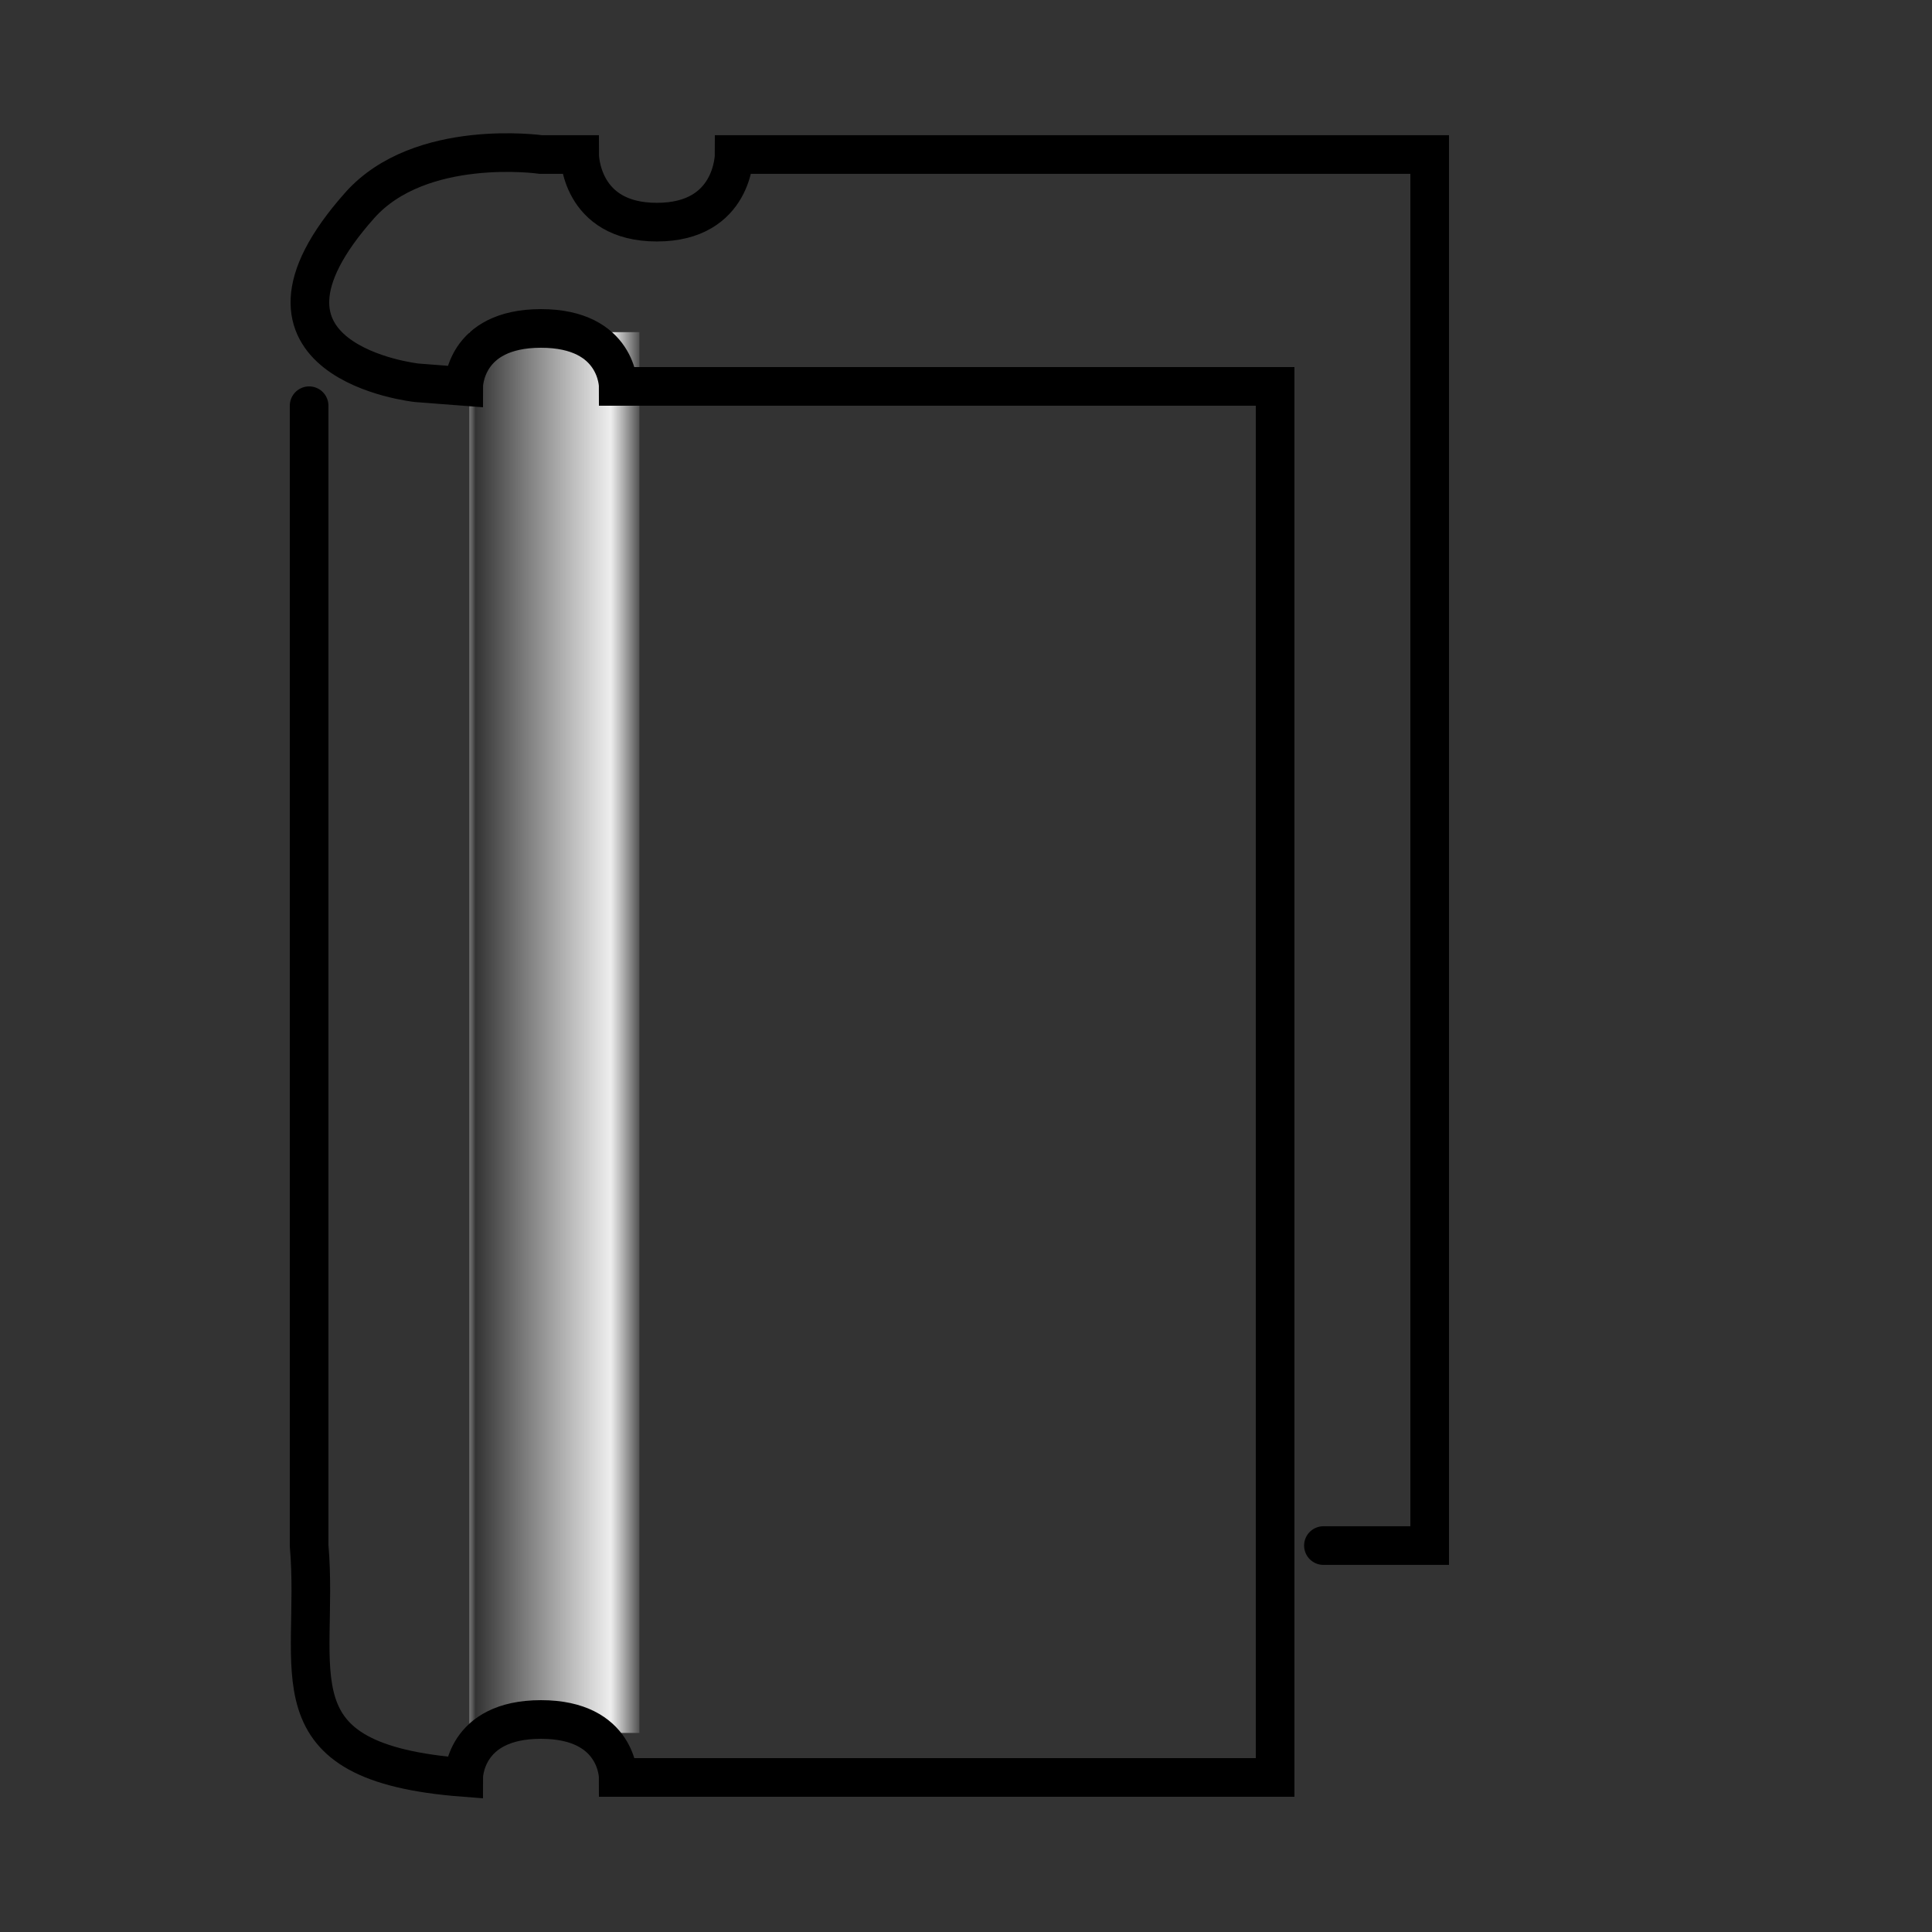 <?xml version="1.0" encoding="UTF-8" standalone="no"?>
<svg id="svg2" xmlns:rdf="http://www.w3.org/1999/02/22-rdf-syntax-ns#" xmlns="http://www.w3.org/2000/svg" viewBox="0 0 50 50" height="100%" width="100%" version="1.1" xmlns:cc="http://creativecommons.org/ns#" xmlns:xlink="http://www.w3.org/1999/xlink" xmlns:dc="http://purl.org/dc/elements/1.1/">
	<rect x="0" y="0" width="50" height="50" fill="#333333" stroke="none"/>
	<defs id="defs2999">
		<linearGradient id="lgBookSpine" y2="27.378" gradientUnits="userSpaceOnUse" x2="18.203" gradientTransform="matrix(1.146,0,0,1,-4.177,0)" y1="27.378" x1="14.051">
			<stop id="stop0" stop-color="#808080" offset="0"/>
			<stop id="stop1" stop-color="#FFF" stop-opacity="0" offset="0.08"/>
			<stop id="stop2" stop-color="#EEE" offset="0.816"/>
			<stop id="stop3775" stop-color="#FFF" stop-opacity="0" offset="1"/>
		</linearGradient>
	</defs>
	<title id="titleBook">Book</title>

	<rect id="rectSpineCrease" height="36.252" width="4.403" y="8.596" x="12.145" fill="url(#lgBookSpine)"/>
	<path id="pathBook" d="M8,10.5v29.5c0.281,3.279-1.081,5.611,4,6,0,0,0-1.5,2-1.5s2,1.5,2,1.5h17v-36h-17s0-1.5-2-1.5-2,1.5-2,1.5l-1.218-0.094s-5.071-0.548-1.471-4.593c1.566-1.759,4.689-1.314,4.689-1.314h1s0,1.75,2,1.75,2-1.75,2-1.75h18v36h-2.75" stroke="#000" stroke-linecap="round" stroke-width="1" fill="none"/>
</svg>
